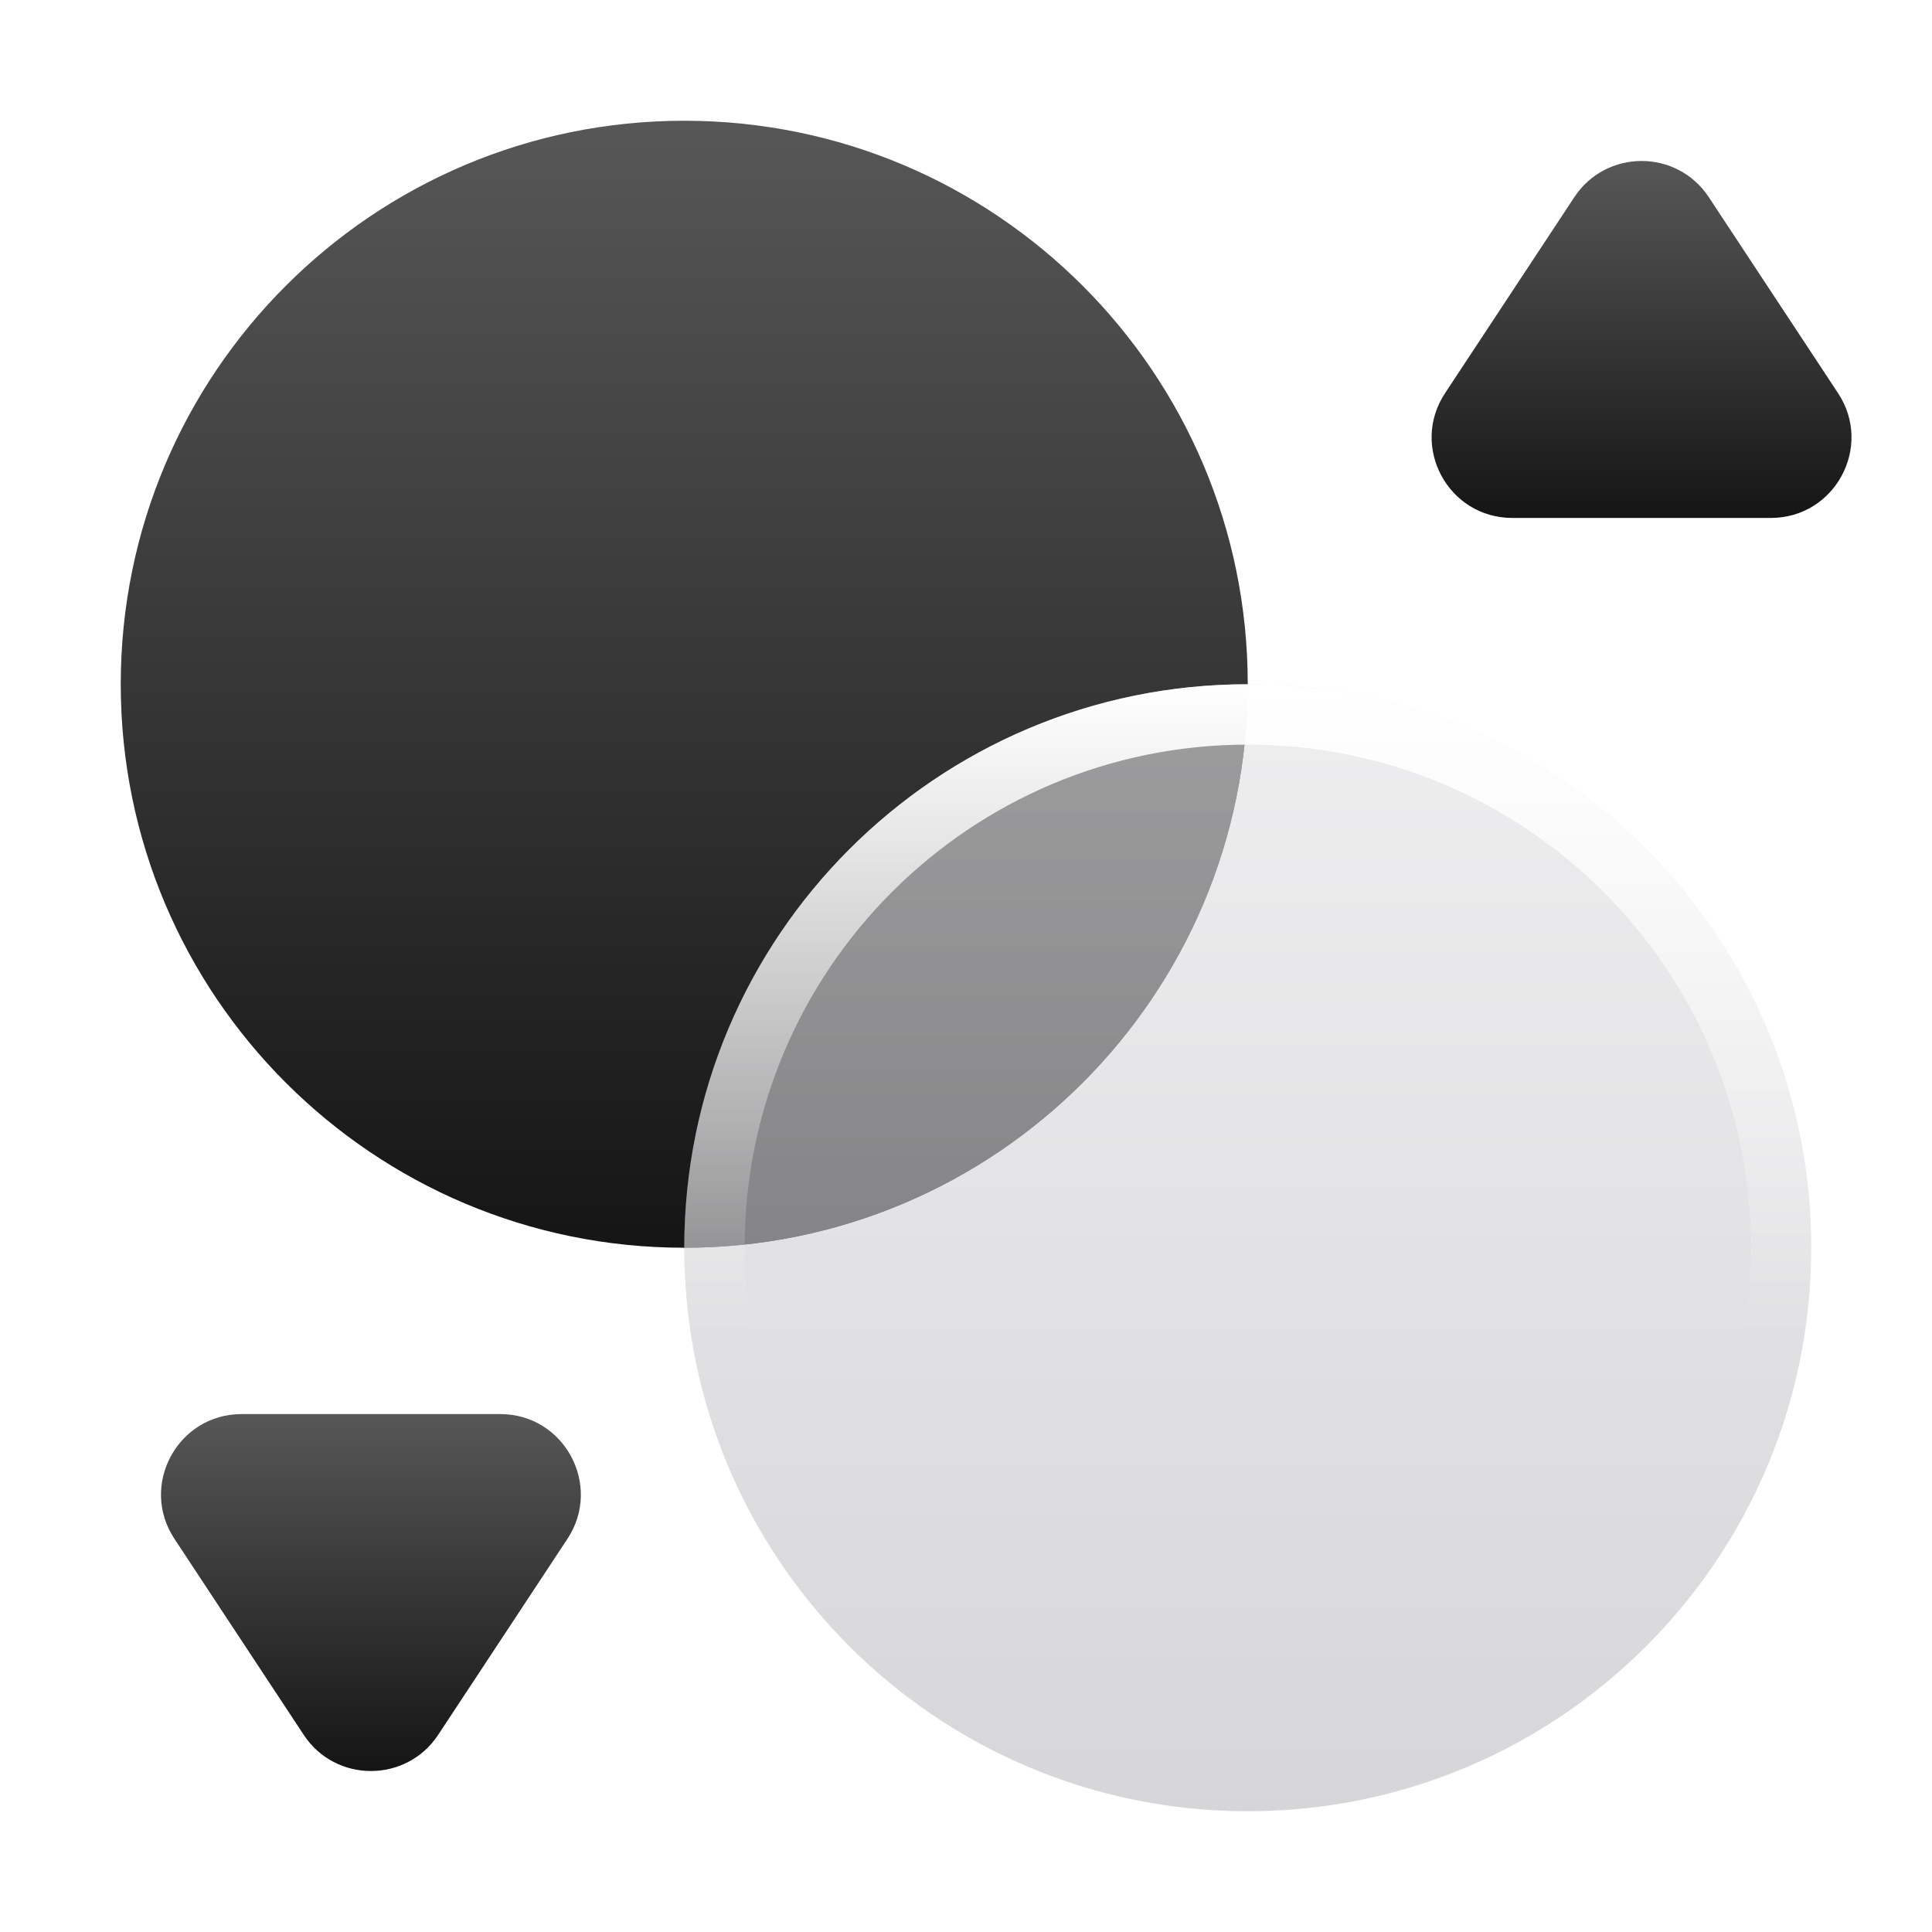 <svg xmlns="http://www.w3.org/2000/svg" width="24" height="24" viewBox="0 0 24 24">
    <title>swap</title>
    <g fill="none">
      <path fill-rule="evenodd" clip-rule="evenodd" d="M8.5 1.5C12.366 1.5 15.5 4.634 15.5 8.5C15.5 12.366 12.366 15.5 8.5 15.5C4.634 15.5 1.5 12.366 1.5 8.5C1.5 4.634 4.634 1.5 8.5 1.5Z" fill="url(#1753173464874-1572285_swap_existing_0_1otkkfops)" data-glass="origin" mask="url(#1753173464874-1572285_swap_mask_wtclzdgrt)"></path>
      <path fill-rule="evenodd" clip-rule="evenodd" d="M8.5 1.5C12.366 1.5 15.5 4.634 15.5 8.5C15.5 12.366 12.366 15.5 8.5 15.5C4.634 15.5 1.5 12.366 1.5 8.5C1.5 4.634 4.634 1.5 8.5 1.5Z" fill="url(#1753173464874-1572285_swap_existing_0_1otkkfops)" data-glass="clone" filter="url(#1753173464874-1572285_swap_filter_uw6imkje4)" clip-path="url(#1753173464874-1572285_swap_clipPath_wxh4er2t8)"></path>
      <path d="M19.557 2.449C19.953 1.85 20.831 1.85 21.227 2.449L22.833 4.884C23.272 5.548 22.795 6.434 21.998 6.434H18.786C17.989 6.434 17.512 5.548 17.951 4.884L19.557 2.449Z" fill="url(#1753173464874-1572285_swap_existing_1_o4tz5hmmm)"></path>
      <path fill-rule="evenodd" clip-rule="evenodd" d="M15.5 8.5C19.366 8.5 22.5 11.634 22.5 15.5C22.5 19.366 19.366 22.5 15.5 22.5C11.634 22.5 8.5 19.366 8.5 15.5C8.5 11.634 11.634 8.5 15.5 8.5Z" fill="url(#1753173464874-1572285_swap_existing_2_j46yz6w0g)" data-glass="blur"></path>
      <path d="M15.5 8.5C19.366 8.5 22.5 11.634 22.5 15.5C22.5 19.366 19.366 22.5 15.5 22.5C11.634 22.5 8.5 19.366 8.5 15.5C8.5 11.634 11.634 8.5 15.5 8.5ZM15.5 9.25C12.048 9.25 9.25 12.048 9.25 15.5C9.25 18.952 12.048 21.75 15.5 21.75C18.952 21.75 21.75 18.952 21.75 15.5C21.75 12.048 18.952 9.25 15.5 9.25Z" fill="url(#1753173464874-1572285_swap_existing_3_n6lbgc7yp)"></path>
      <path d="M5.443 21.551C5.047 22.15 4.168 22.15 3.773 21.551L2.167 19.116C1.728 18.452 2.205 17.566 3.002 17.566H6.214C7.011 17.566 7.487 18.452 7.049 19.116L5.443 21.551Z" fill="url(#1753173464874-1572285_swap_existing_4_w9c1wsn27)"></path>
      <defs>
        <linearGradient id="1753173464874-1572285_swap_existing_0_1otkkfops" x1="8.5" y1="1.5" x2="8.5" y2="15.5" gradientUnits="userSpaceOnUse">
          <stop stop-color="#575757"></stop>
          <stop offset="1" stop-color="#151515"></stop>
        </linearGradient>
        <linearGradient id="1753173464874-1572285_swap_existing_1_o4tz5hmmm" x1="20.392" y1="2" x2="20.392" y2="6.434" gradientUnits="userSpaceOnUse">
          <stop stop-color="#575757"></stop>
          <stop offset="1" stop-color="#151515"></stop>
        </linearGradient>
        <linearGradient id="1753173464874-1572285_swap_existing_2_j46yz6w0g" x1="15.5" y1="8.5" x2="15.5" y2="22.5" gradientUnits="userSpaceOnUse">
          <stop stop-color="#E3E3E5" stop-opacity=".6"></stop>
          <stop offset="1" stop-color="#BBBBC0" stop-opacity=".6"></stop>
        </linearGradient>
        <linearGradient id="1753173464874-1572285_swap_existing_3_n6lbgc7yp" x1="15.5" y1="8.5" x2="15.5" y2="16.608" gradientUnits="userSpaceOnUse">
          <stop stop-color="#fff"></stop>
          <stop offset="1" stop-color="#fff" stop-opacity="0"></stop>
        </linearGradient>
        <linearGradient id="1753173464874-1572285_swap_existing_4_w9c1wsn27" x1="4.608" y1="17.566" x2="4.608" y2="22" gradientUnits="userSpaceOnUse">
          <stop stop-color="#575757"></stop>
          <stop offset="1" stop-color="#151515"></stop>
        </linearGradient>
        <filter id="1753173464874-1572285_swap_filter_uw6imkje4" x="-100%" y="-100%" width="400%" height="400%" filterUnits="objectBoundingBox" primitiveUnits="userSpaceOnUse">
          <feGaussianBlur stdDeviation="2" x="0%" y="0%" width="100%" height="100%" in="SourceGraphic" edgeMode="none" result="blur"></feGaussianBlur>
        </filter>
        <clipPath id="1753173464874-1572285_swap_clipPath_wxh4er2t8">
          <path fill-rule="evenodd" clip-rule="evenodd" d="M15.5 8.5C19.366 8.5 22.5 11.634 22.5 15.5C22.5 19.366 19.366 22.5 15.5 22.5C11.634 22.5 8.5 19.366 8.5 15.5C8.5 11.634 11.634 8.5 15.5 8.5Z" fill="url(#1753173464874-1572285_swap_existing_2_j46yz6w0g)"></path>
        </clipPath>
        <mask id="1753173464874-1572285_swap_mask_wtclzdgrt">
          <rect width="100%" height="100%" fill="#FFF"></rect>
          <path fill-rule="evenodd" clip-rule="evenodd" d="M15.5 8.5C19.366 8.5 22.5 11.634 22.5 15.5C22.5 19.366 19.366 22.5 15.5 22.5C11.634 22.5 8.5 19.366 8.5 15.5C8.5 11.634 11.634 8.5 15.5 8.5Z" fill="#000"></path>
        </mask>
      </defs>
    </g>
  </svg>